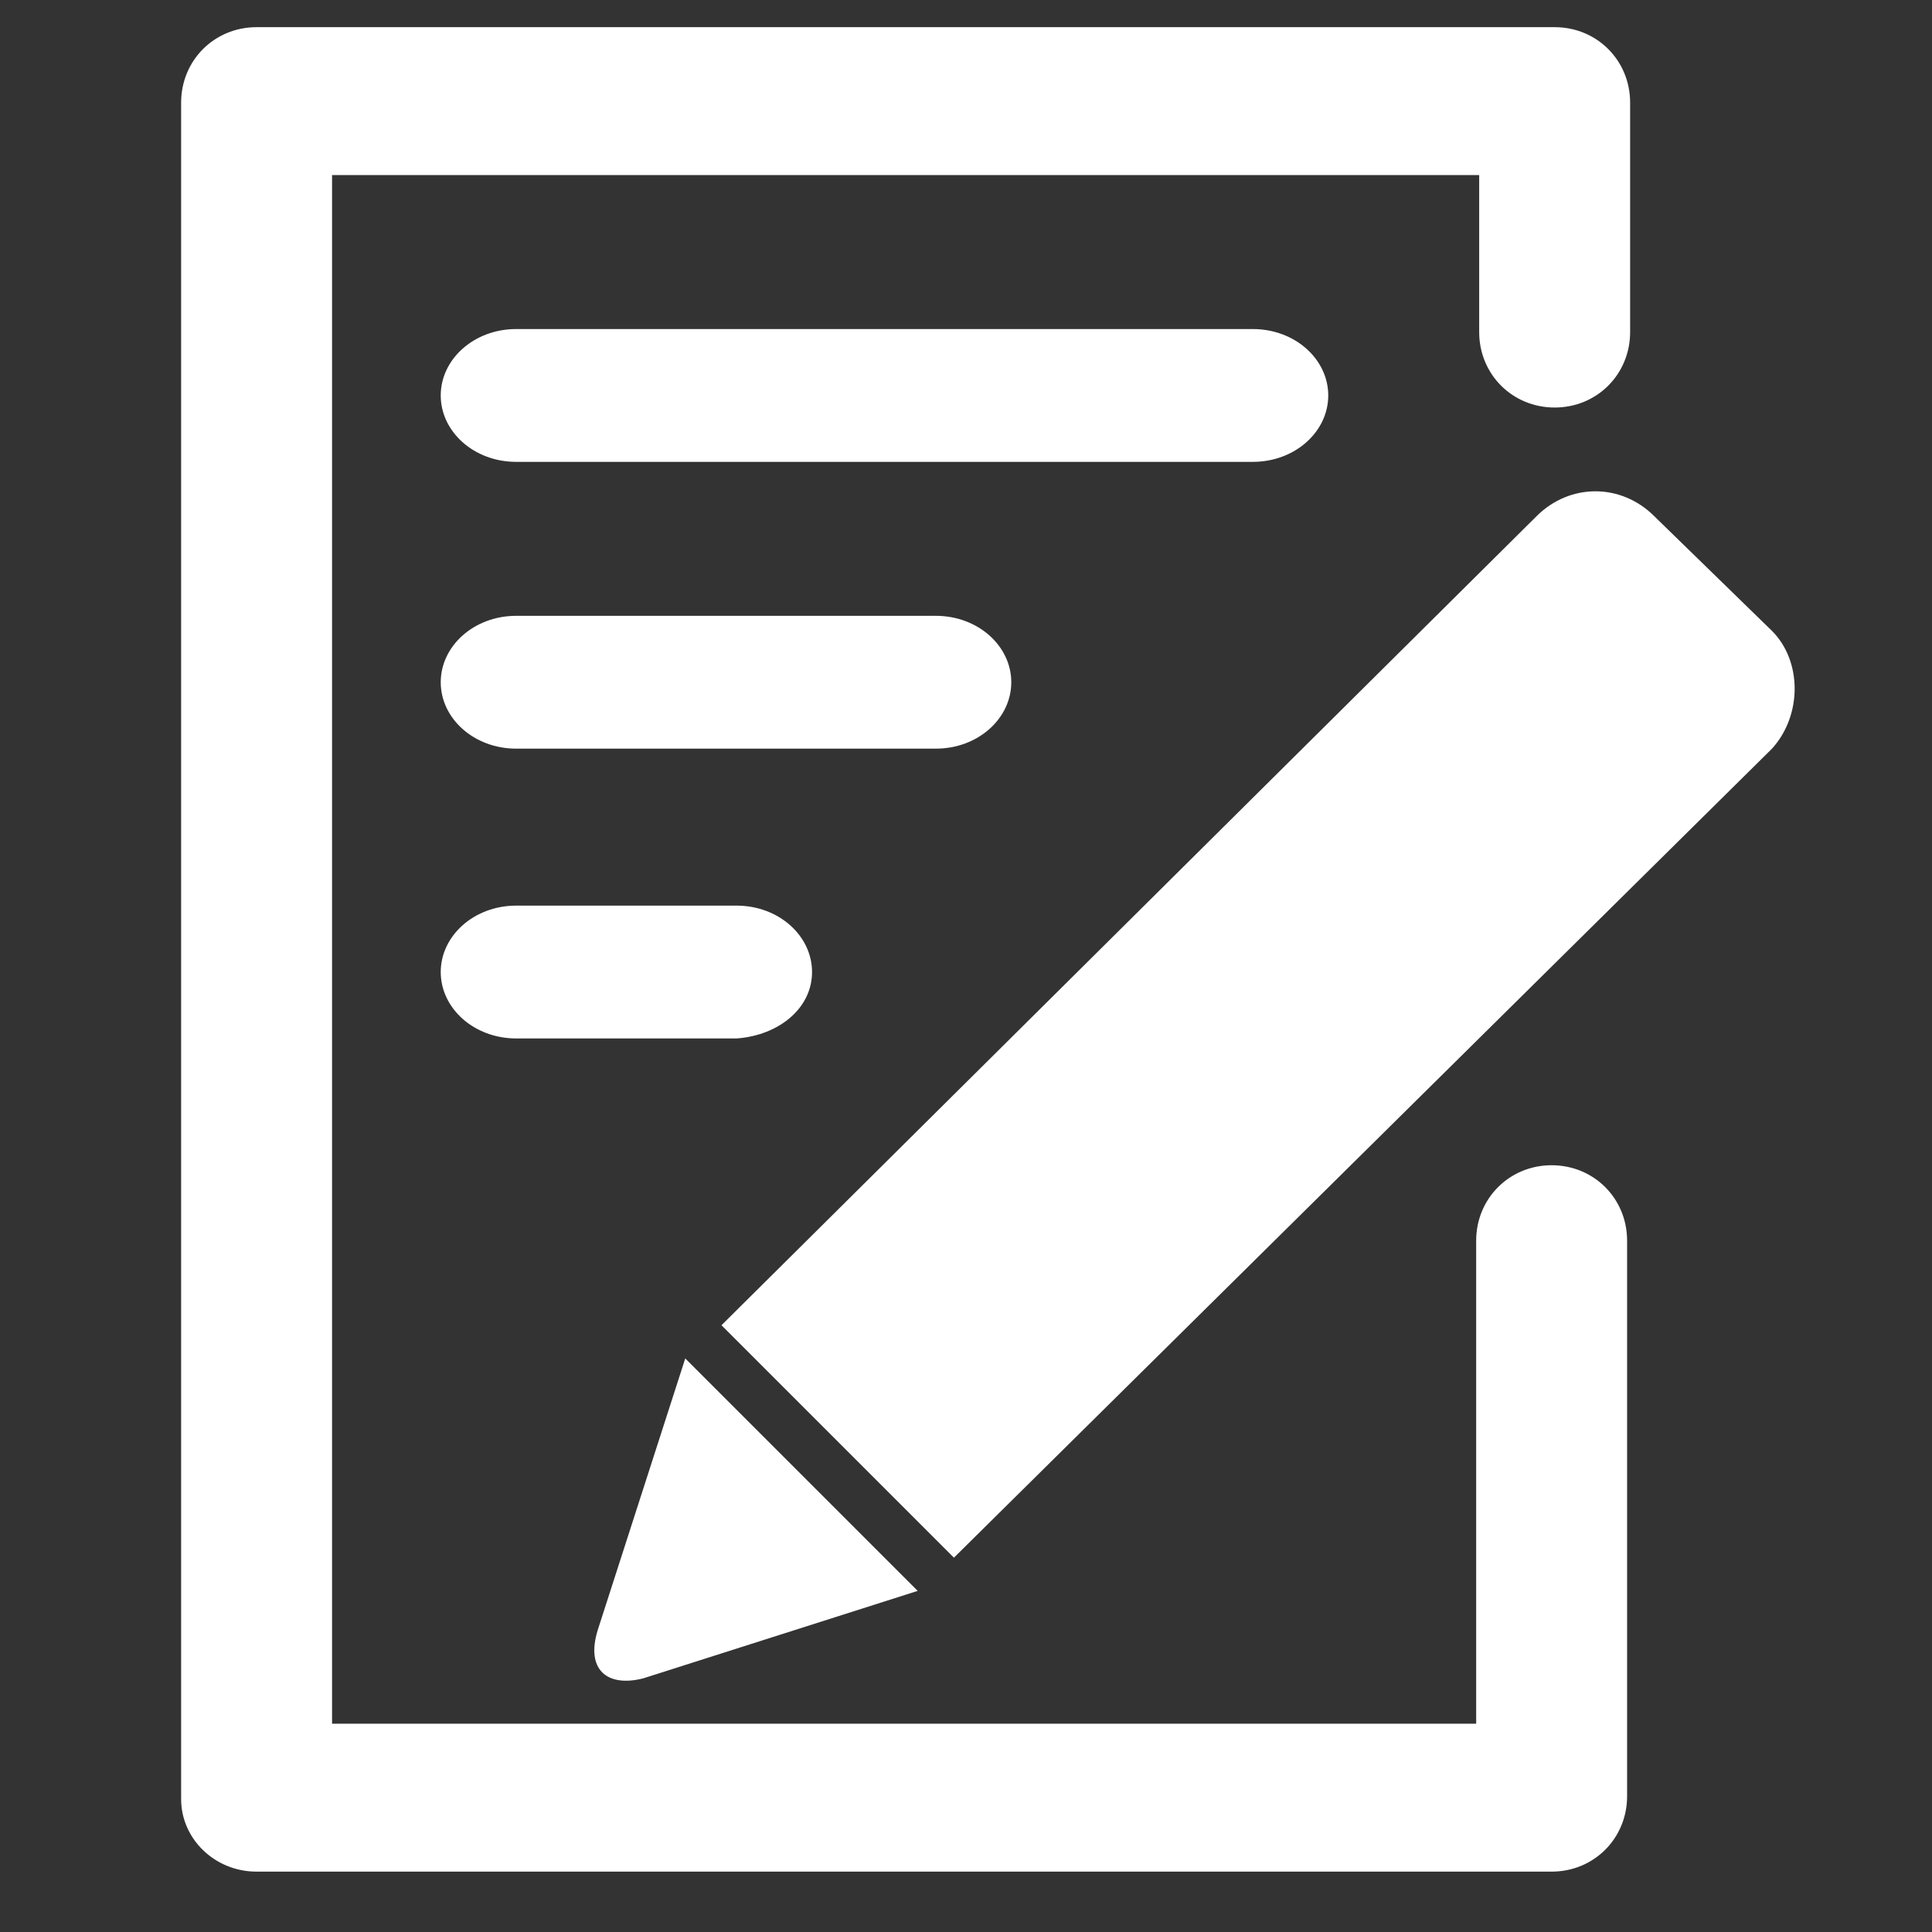 <?xml version="1.0" encoding="utf-8"?>
<!-- Generator: Adobe Illustrator 25.0.1, SVG Export Plug-In . SVG Version: 6.00 Build 0)  -->
<svg version="1.1" id="图层_1" xmlns="http://www.w3.org/2000/svg" xmlns:xlink="http://www.w3.org/1999/xlink" x="0px" y="0px"
	 viewBox="0 0 64 64" style="enable-background:new 0 0 64 64;" xml:space="preserve">
<rect x="0" y="0" width="64" height="64" fill="#333333" stroke="none"/>
<style type="text/css">
	.st0{fill:#FFFFFF;}
</style>
<path class="st0" d="M58.7,20.9l-3.9-3.8c-1.1-1.1-2.8-1.1-3.9,0L23.9,43.9l7.7,7.7l27.1-26.8C59.7,23.7,59.7,21.9,58.7,20.9z
	 M21.3,55.6l9.1-2.9L22.7,45l-2.9,9C19.4,55.3,20.1,55.9,21.3,55.6z M44,13.1c0-1.2-1.1-2.2-2.5-2.2H17.1c-1.4,0-2.5,1-2.5,2.2
	s1.1,2.2,2.5,2.2h24.4C42.9,15.3,44,14.3,44,13.1z M33.5,22.6c0-1.2-1.1-2.2-2.5-2.2H17.1c-1.4,0-2.5,1-2.5,2.2s1.1,2.2,2.5,2.2H31
	C32.4,24.8,33.5,23.8,33.5,22.6z M26.9,32.2c0-1.2-1.1-2.2-2.5-2.2h-7.3c-1.4,0-2.5,1-2.5,2.2c0,1.2,1.1,2.2,2.5,2.2h7.3
	C25.8,34.3,26.9,33.4,26.9,32.2z"/>
<path class="st0" d="M51.4,38.6c-1.4,0-2.5,1.1-2.5,2.5v16H11V5.8h38v5.2c0,1.4,1.1,2.5,2.5,2.5c1.4,0,2.5-1.1,2.5-2.5V3.4
	c0-1.4-1.1-2.5-2.5-2.5H8.5C7.1,0.9,6,2,6,3.4v56.2C6,60.9,7.1,62,8.5,62h42.9c1.4,0,2.5-1.1,2.5-2.5V41.1
	C53.9,39.7,52.8,38.6,51.4,38.6z"/>
</svg>
